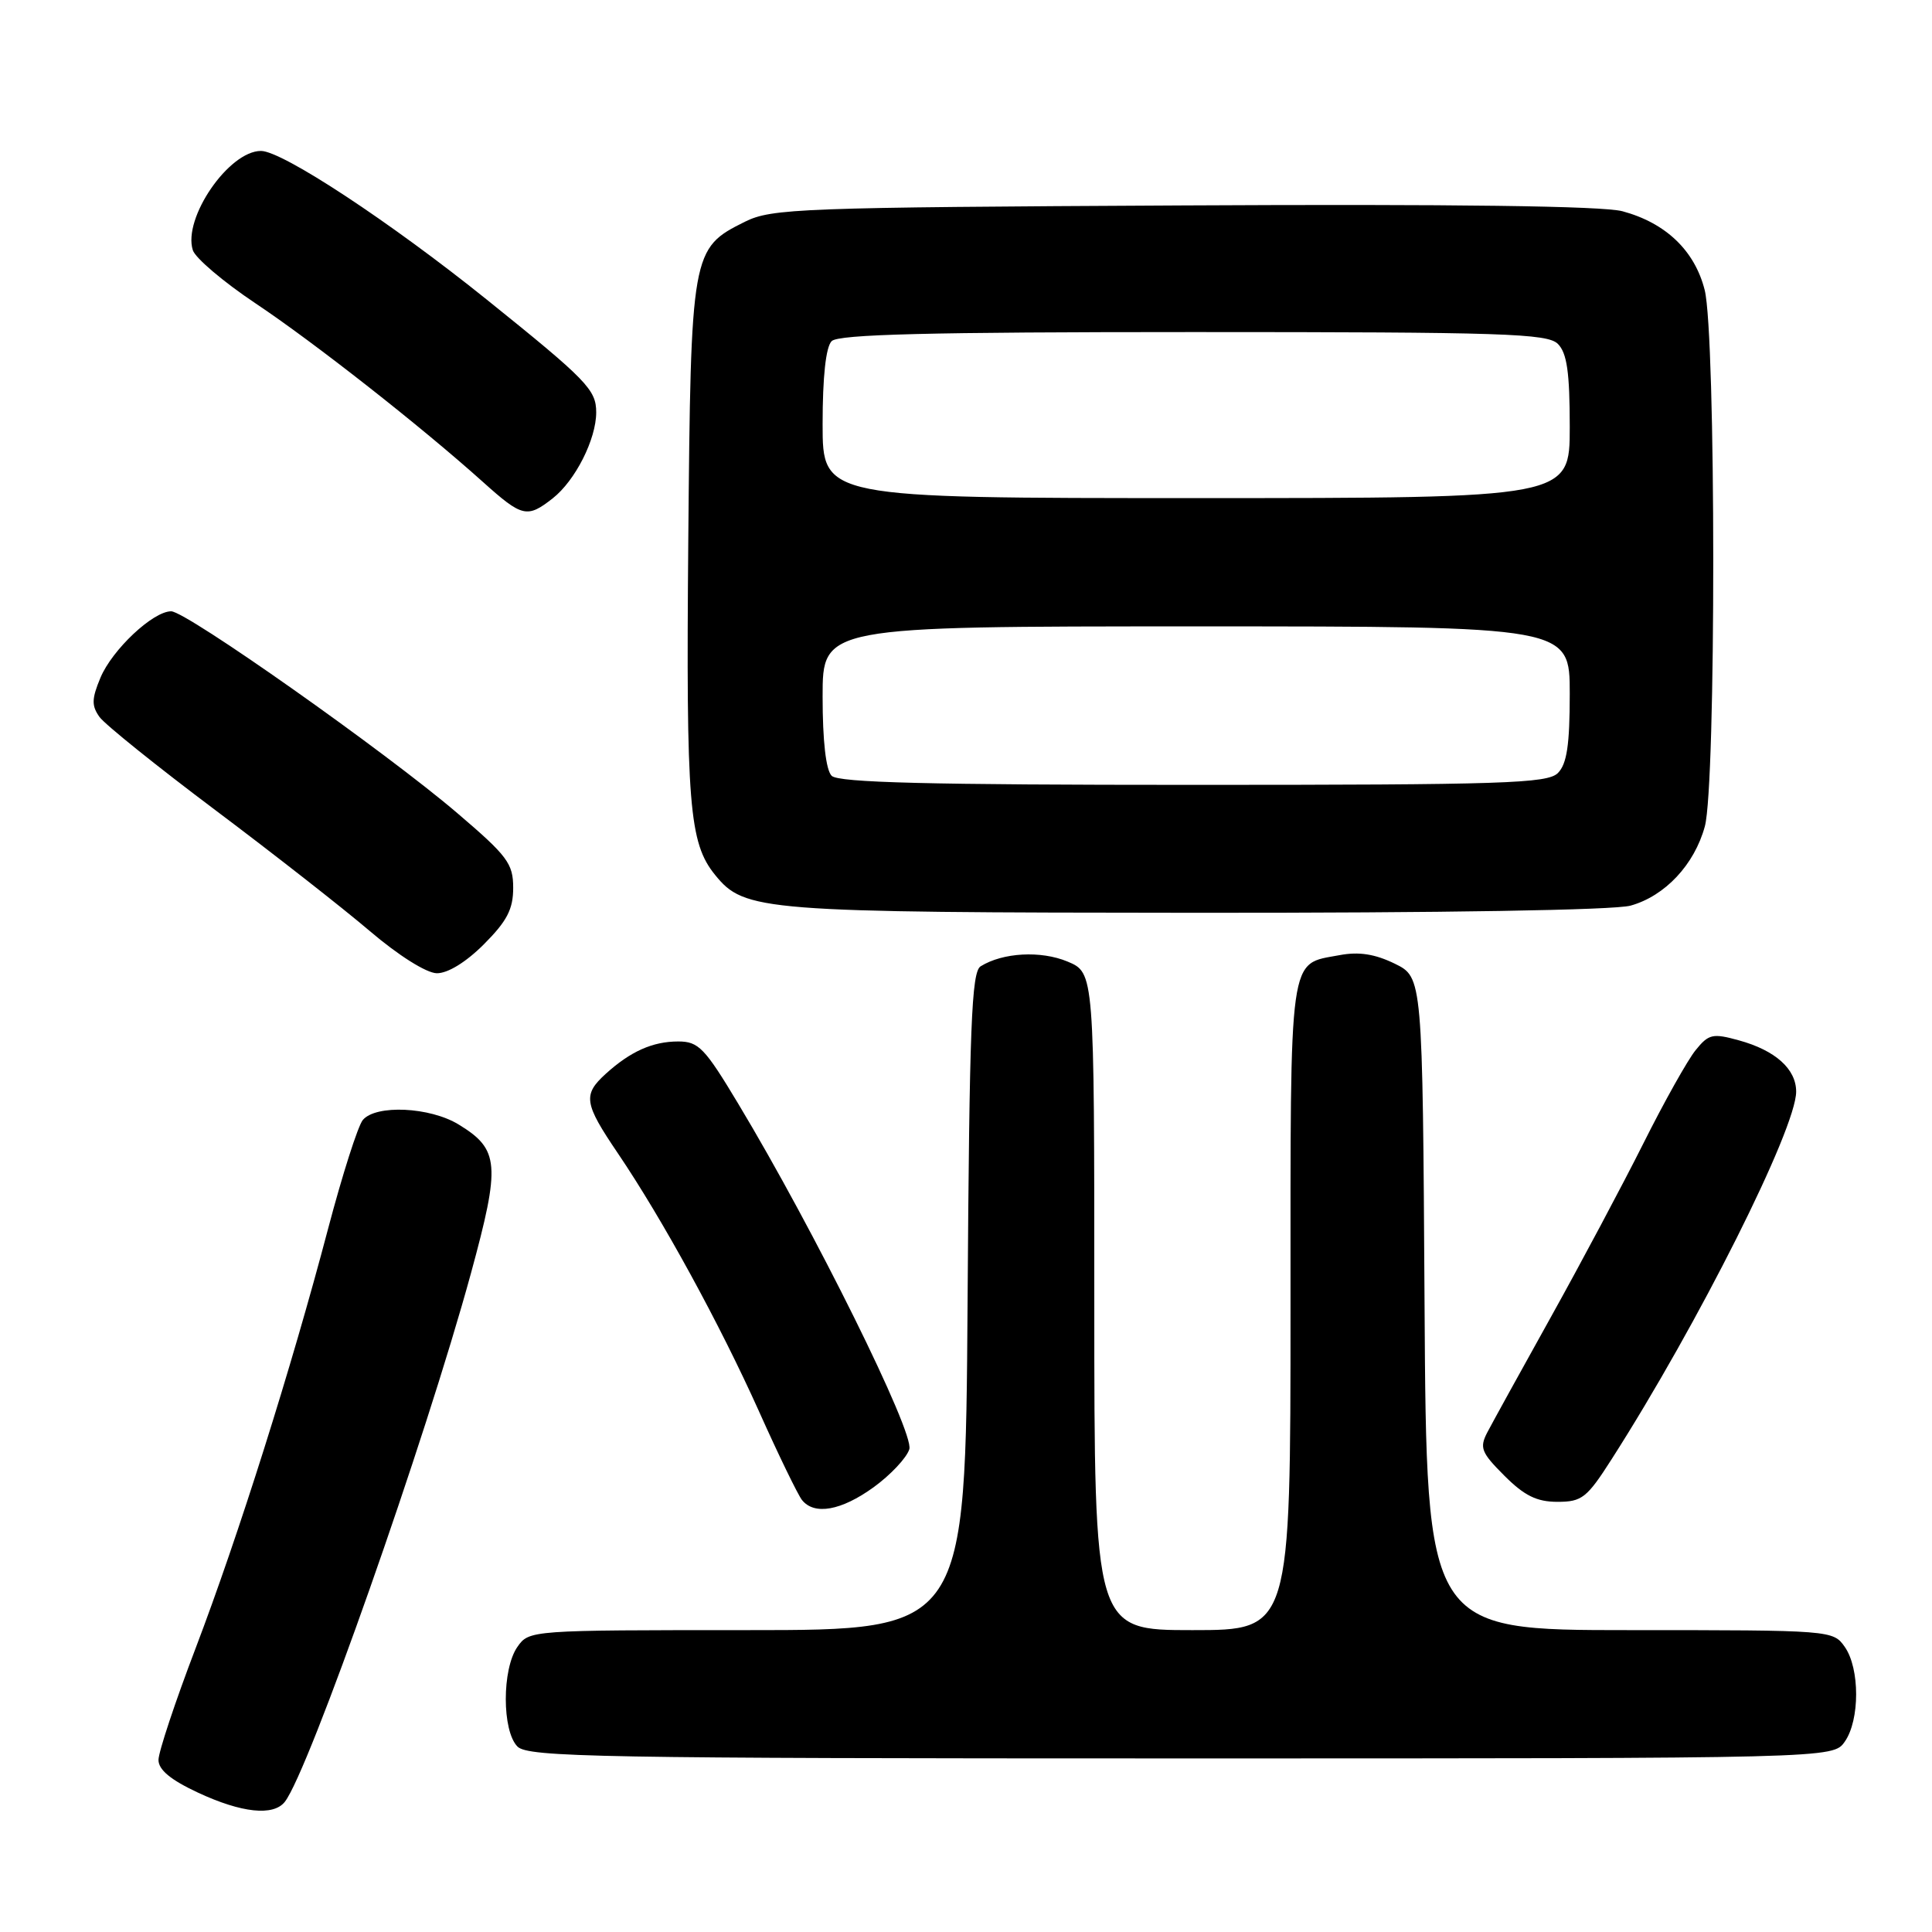 <?xml version="1.0" encoding="UTF-8" standalone="no"?>
<!DOCTYPE svg PUBLIC "-//W3C//DTD SVG 1.1//EN" "http://www.w3.org/Graphics/SVG/1.1/DTD/svg11.dtd" >
<svg xmlns="http://www.w3.org/2000/svg" xmlns:xlink="http://www.w3.org/1999/xlink" version="1.1" viewBox="0 0 256 256">
 <g >
 <path fill="currentColor"
d=" M 37.74 238.75 C 40.91 234.71 56.36 190.84 62.41 168.69 C 66.34 154.27 66.18 152.30 60.77 149.00 C 56.95 146.67 49.80 146.34 48.07 148.41 C 47.43 149.19 45.36 155.66 43.48 162.79 C 38.56 181.45 31.58 203.53 25.92 218.40 C 23.21 225.50 21.00 232.16 21.00 233.20 C 21.00 234.51 22.62 235.85 26.25 237.54 C 32.03 240.23 36.23 240.67 37.74 238.75 Z  M 244.44 230.78 C 246.45 227.92 246.45 221.08 244.44 218.22 C 242.90 216.02 242.65 216.00 215.95 216.00 C 189.02 216.00 189.02 216.00 188.76 172.75 C 188.50 129.50 188.50 129.50 184.81 127.69 C 182.18 126.41 180.06 126.08 177.51 126.56 C 170.69 127.84 171.00 125.63 171.00 173.07 C 171.00 216.00 171.00 216.00 158.00 216.00 C 145.00 216.00 145.00 216.00 145.00 172.45 C 145.00 128.90 145.00 128.90 141.45 127.41 C 137.92 125.94 132.89 126.21 129.94 128.04 C 128.73 128.78 128.45 135.94 128.21 172.46 C 127.92 216.00 127.92 216.00 99.02 216.00 C 70.28 216.00 70.10 216.01 68.56 218.22 C 66.50 221.16 66.51 229.36 68.57 231.43 C 69.98 232.83 79.33 233.00 156.51 233.00 C 242.89 233.00 242.89 233.00 244.44 230.78 Z  M 115.77 197.06 C 118.00 195.44 120.13 193.18 120.49 192.03 C 121.18 189.85 107.89 162.99 97.82 146.25 C 93.38 138.85 92.56 138.00 89.87 138.00 C 86.47 138.00 83.53 139.32 80.25 142.30 C 77.21 145.07 77.38 146.19 81.86 152.80 C 87.77 161.53 95.36 175.41 100.57 187.01 C 103.15 192.78 105.72 198.06 106.26 198.75 C 107.89 200.81 111.46 200.18 115.77 197.06 Z  M 213.57 193.32 C 225.02 175.43 238.00 149.56 238.00 144.65 C 238.00 141.65 235.25 139.18 230.41 137.85 C 226.94 136.89 226.41 137.01 224.68 139.15 C 223.63 140.44 220.51 146.00 217.76 151.50 C 215.00 157.00 209.49 167.35 205.51 174.50 C 201.53 181.65 197.74 188.53 197.08 189.79 C 196.02 191.83 196.26 192.46 199.34 195.54 C 201.99 198.19 203.63 199.00 206.37 199.00 C 209.62 199.00 210.27 198.49 213.57 193.32 Z  M 64.12 125.12 C 67.18 122.05 68.00 120.48 68.00 117.65 C 68.00 114.42 67.25 113.42 60.58 107.73 C 51.06 99.60 24.68 81.00 22.68 81.00 C 20.27 81.00 14.87 86.08 13.31 89.80 C 12.14 92.61 12.12 93.51 13.19 95.01 C 13.91 96.00 20.80 101.54 28.50 107.32 C 36.20 113.10 45.42 120.32 49.00 123.37 C 52.79 126.60 56.49 128.93 57.87 128.96 C 59.32 128.98 61.73 127.51 64.12 125.12 Z  M 216.06 120.00 C 220.62 118.73 224.52 114.57 225.90 109.50 C 227.40 104.01 227.38 44.38 225.88 38.43 C 224.56 33.21 220.73 29.54 214.98 27.99 C 212.37 27.29 192.71 27.03 156.77 27.22 C 105.94 27.48 102.26 27.62 98.71 29.38 C 91.61 32.91 91.54 33.31 91.20 71.71 C 90.90 106.70 91.30 111.69 94.76 115.94 C 98.67 120.74 100.80 120.91 158.50 120.95 C 191.13 120.97 213.91 120.60 216.06 120.00 Z  M 73.24 66.03 C 76.23 63.68 79.00 58.20 79.00 54.64 C 79.00 51.64 77.78 50.38 64.50 39.70 C 51.72 29.42 37.41 20.00 34.58 20.00 C 30.32 20.00 24.20 28.91 25.55 33.15 C 25.88 34.19 29.60 37.35 33.82 40.17 C 41.63 45.38 55.85 56.55 64.00 63.87 C 69.20 68.54 69.85 68.69 73.24 66.03 Z  M 110.20 102.80 C 109.44 102.04 109.00 98.20 109.00 92.30 C 109.00 83.00 109.00 83.00 158.50 83.00 C 208.00 83.00 208.00 83.00 208.00 91.93 C 208.00 98.71 207.62 101.23 206.43 102.43 C 205.04 103.81 199.28 104.00 158.13 104.00 C 123.12 104.00 111.10 103.70 110.20 102.80 Z  M 109.00 56.20 C 109.00 49.91 109.43 45.97 110.20 45.20 C 111.10 44.30 123.12 44.00 158.13 44.00 C 199.28 44.00 205.04 44.19 206.43 45.57 C 207.63 46.78 208.00 49.33 208.00 56.57 C 208.00 66.00 208.00 66.00 158.50 66.00 C 109.00 66.00 109.00 66.00 109.00 56.20 Z "/>
</g>
</svg>